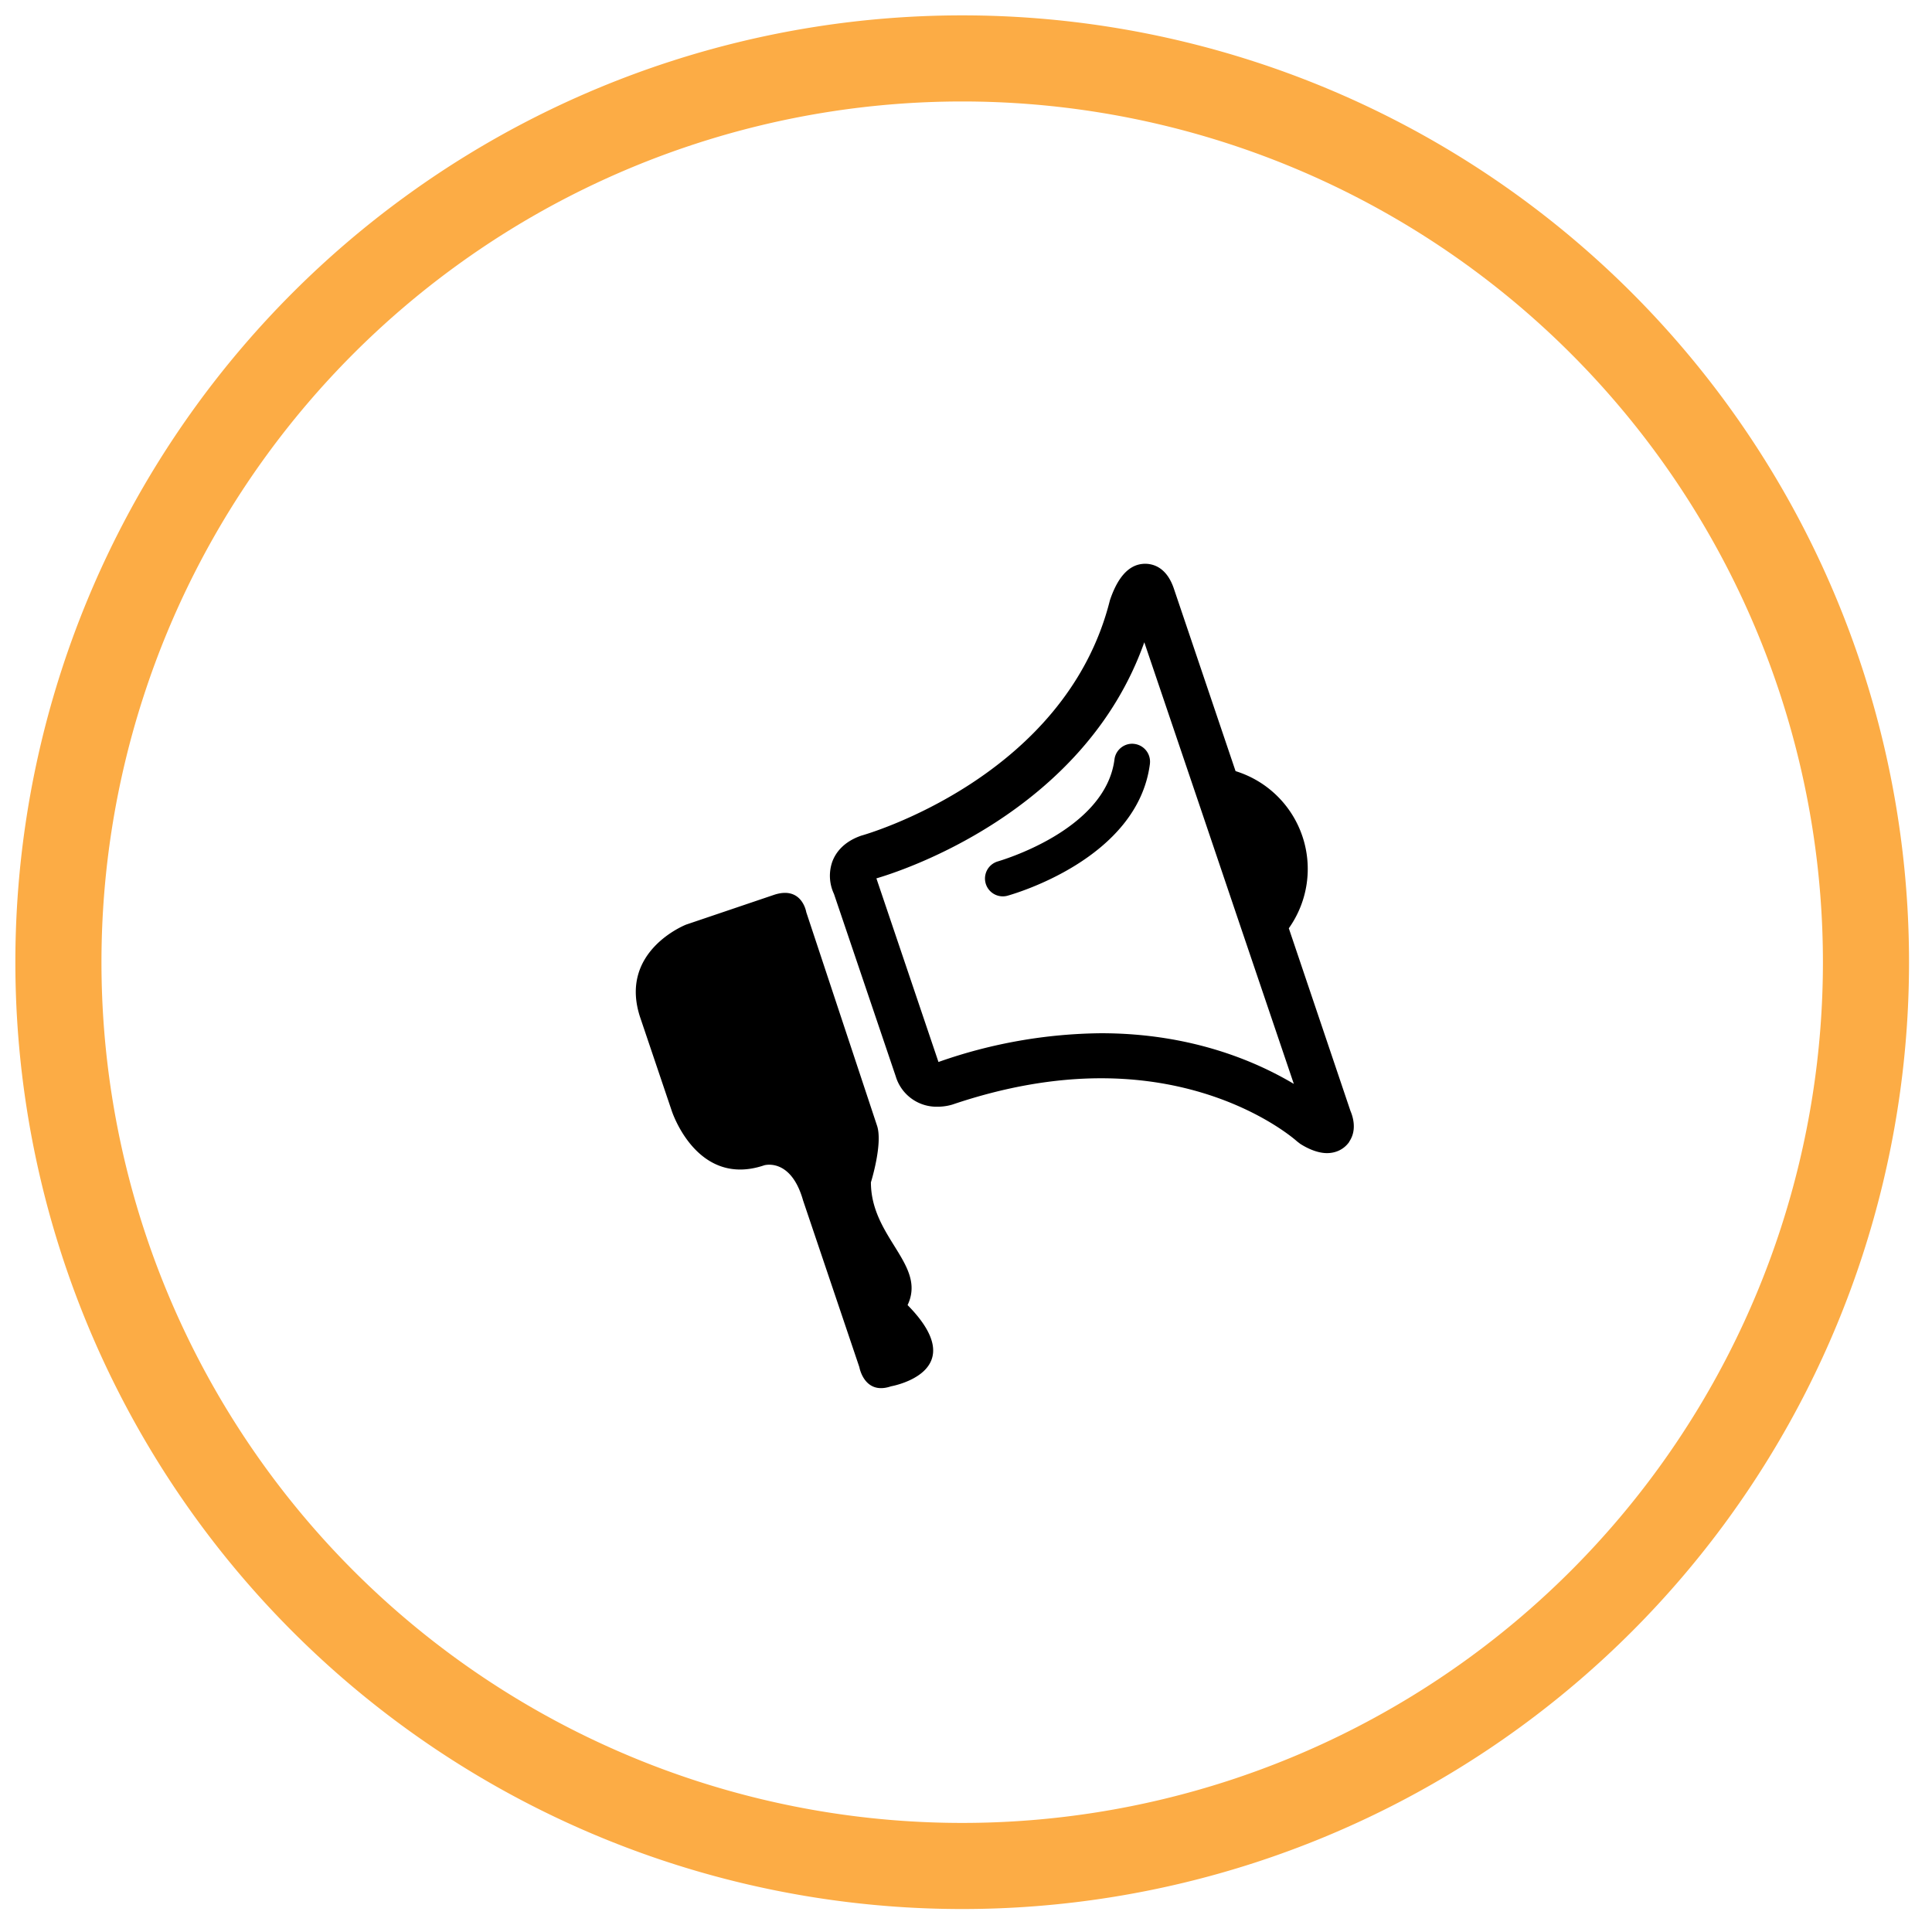 <svg xmlns="http://www.w3.org/2000/svg" xmlns:xlink="http://www.w3.org/1999/xlink" width="127" height="127" viewBox="0 0 127 127"><defs><path id="3vhba" d="M1189.25 2639.49a62.24 62.24 0 1 1 0-124.48 62.24 62.24 0 0 1 0 124.48zm0-118.82a56.58 56.58 0 1 0 0 113.16 56.58 56.58 0 0 0 0-113.16z"/><path id="3vhbb" d="M1214.7 2589.05c-.33.48-.86.75-1.47.75-.7 0-1.4-.38-1.76-.61l-.22-.17c-.04-.04-4.6-4.14-12.87-4.14-3.1 0-6.36.58-9.69 1.7-.11.04-.52.17-1.06.17a2.8 2.8 0 0 1-2.75-2l-4.06-11.99a2.8 2.8 0 0 1-.1-2.14c.21-.55.71-1.28 1.9-1.69.23-.06 13.42-3.81 16.34-15.47.39-1.16 1.07-2.4 2.32-2.4.5 0 1.4.21 1.88 1.62l4.06 12.01a6.73 6.73 0 0 1 3.5 10.33l4.05 12c.1.24.49 1.2-.08 2.03zm-3.65-3.8l-3.69-10.89-2.4-7.1-3.74-11.04c-4 11.29-16.2 15.11-17.61 15.52l4.08 12.07a32.97 32.97 0 0 1 10.69-1.89c6 0 10.27 1.9 12.67 3.33zm-25.39 14.54c4.34 4.4-1.09 5.34-1.09 5.34-1.76.6-2.08-1.26-2.08-1.26l-3.7-10.96c-.8-2.83-2.55-2.31-2.55-2.31-4.46 1.51-6.09-3.6-6.09-3.6l-2.05-6.07c-1.5-4.4 3-6.15 3-6.15l5.76-1.95c1.86-.63 2.14 1.13 2.14 1.13l4.65 14.03c.4 1.18-.4 3.73-.4 3.73 0 3.64 3.67 5.42 2.41 8.07zm15.93-35.58c-.8 6.26-9.01 8.57-9.36 8.67a1.17 1.17 0 0 1-.62-2.26c.07-.03 7.05-2 7.65-6.7.08-.65.68-1.1 1.3-1.02.65.08 1.1.66 1.03 1.3z"/></defs><g><g transform="translate(-1126 -2514)"><use fill="#fcac45" xlink:href="#3vhba"/></g><g transform="translate(-1126 -2514)"><use xlink:href="#3vhbb"/></g></g></svg>